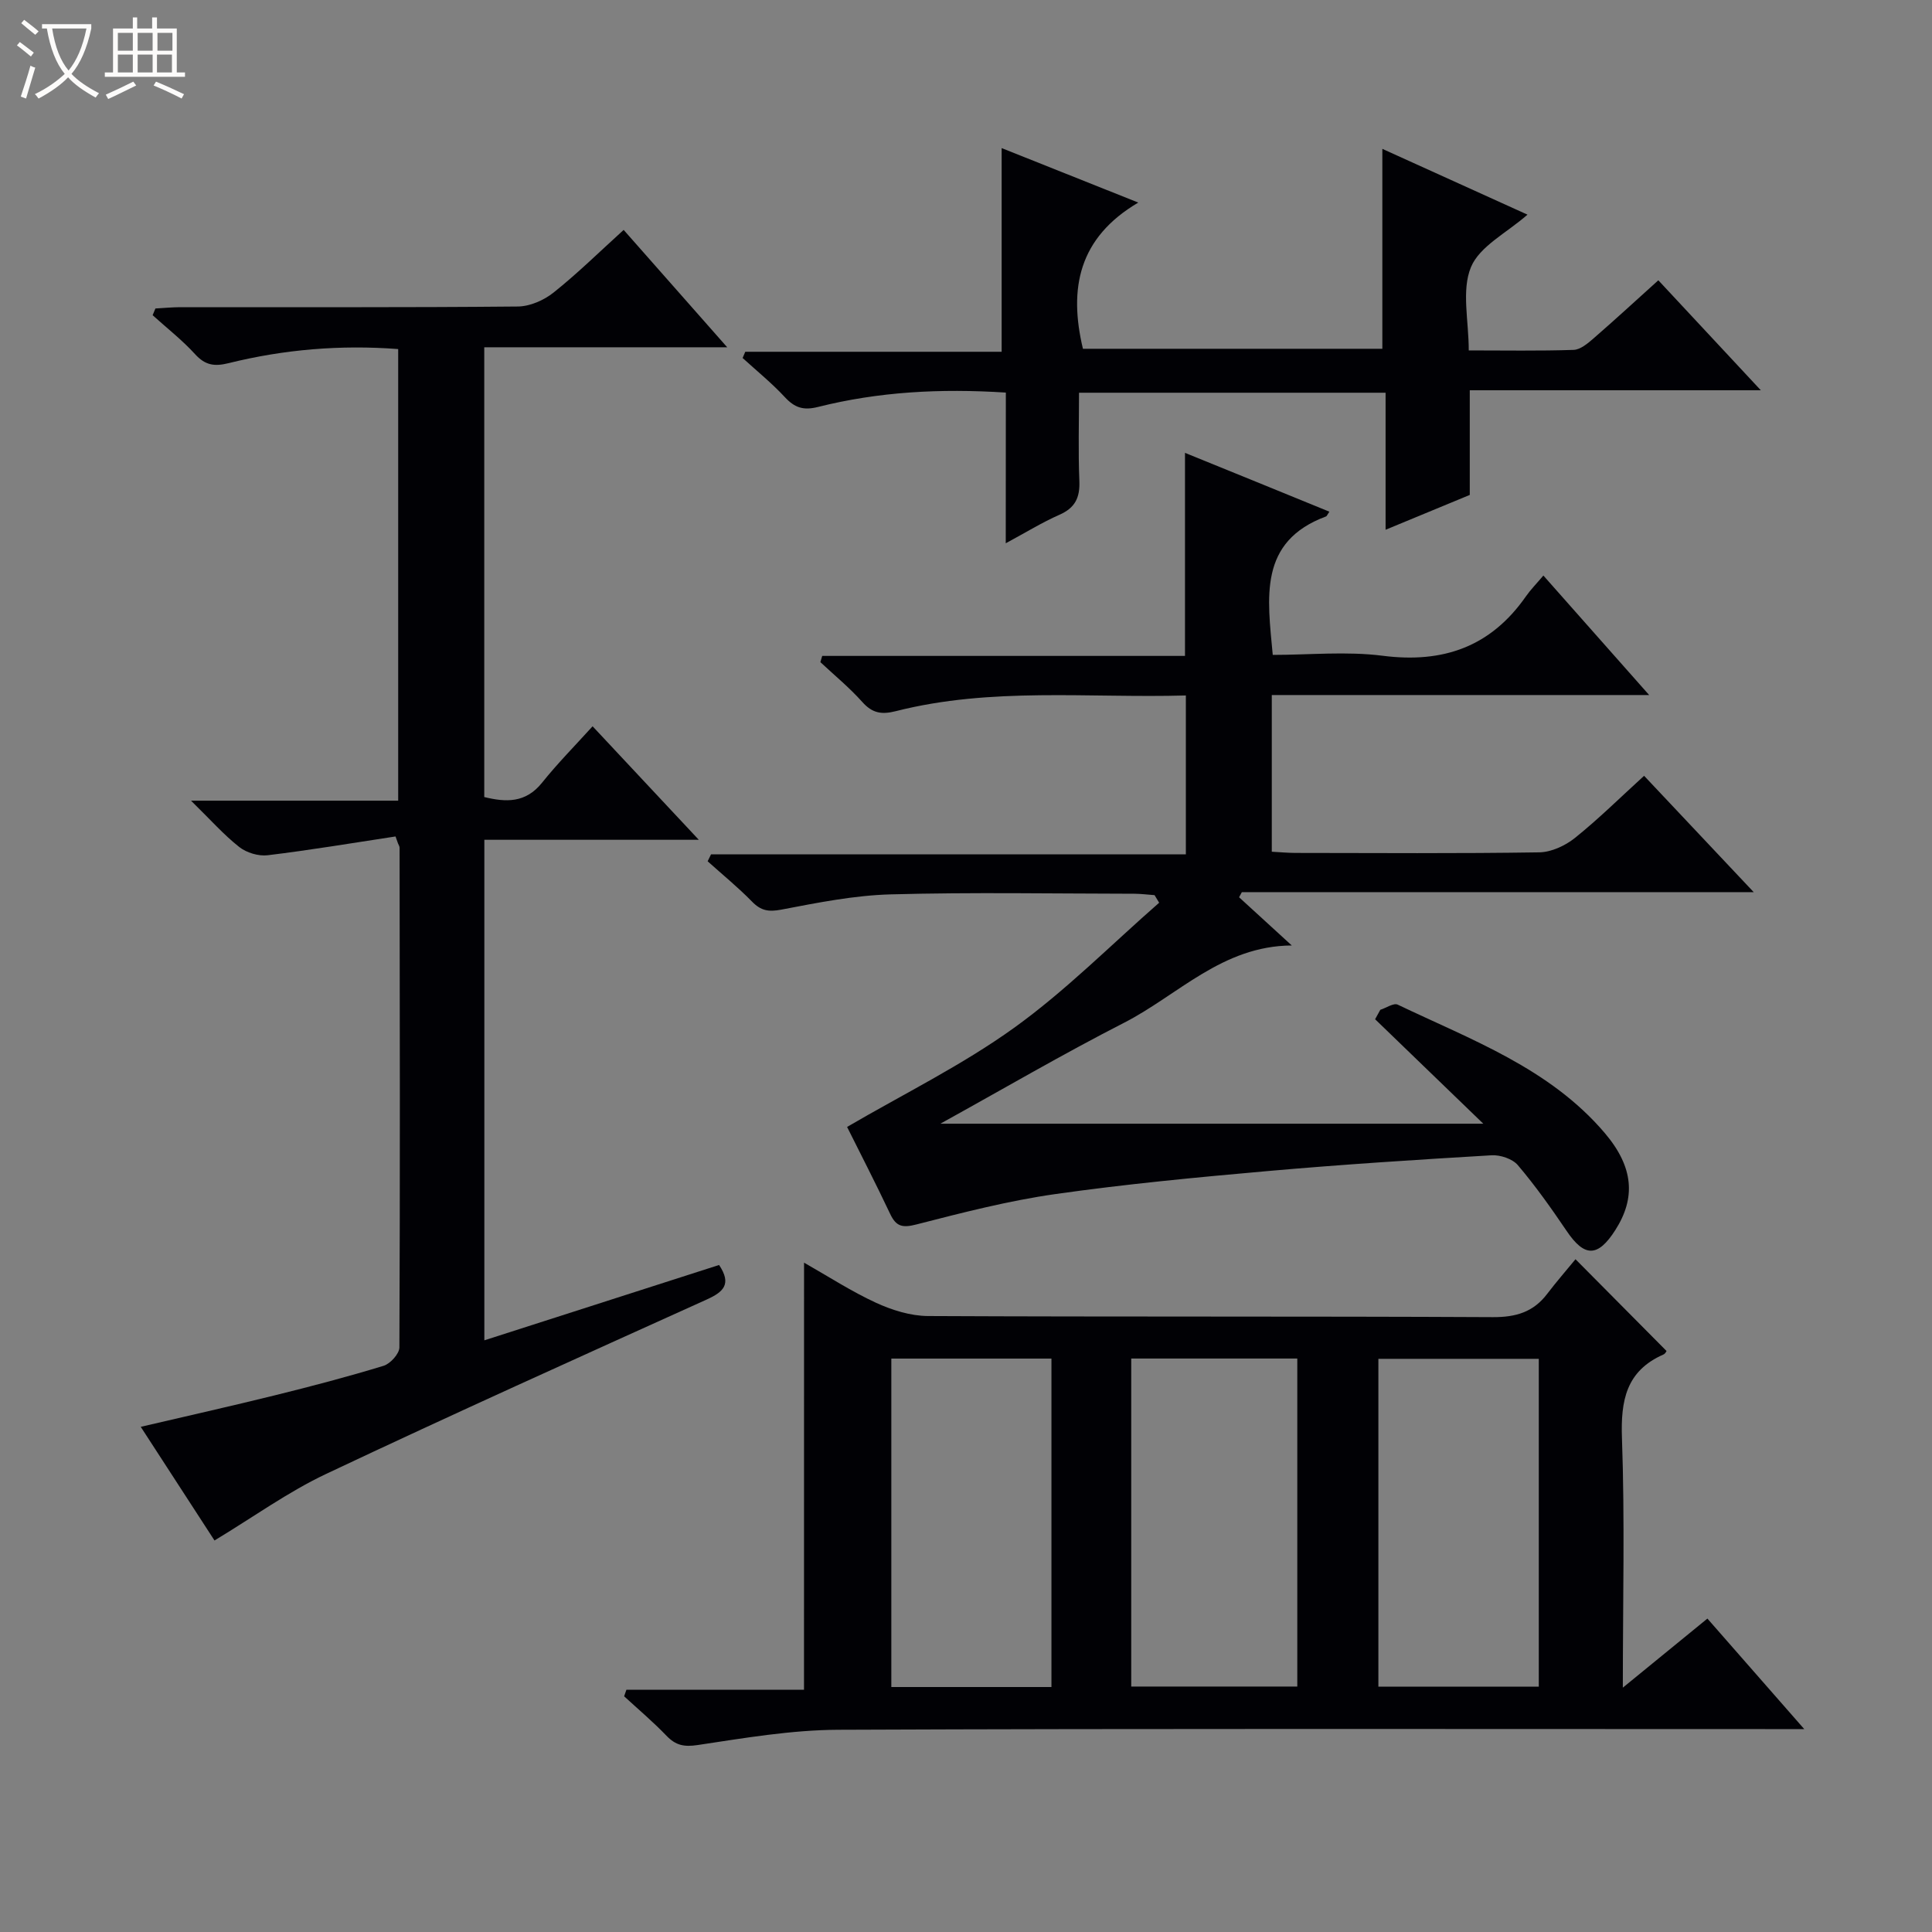 <svg enable-background="new 0 0 400 400" viewBox="0 0 400 400" xmlns="http://www.w3.org/2000/svg"><rect x="0" y="0" width="400" height="400" fill="#808080" stroke="none"/><path d="m6.4 11.7c-1-.8-1.9-1.6-2.9-2.3l.6-.7c.9.7 1.9 1.4 2.9 2.2zm-2.1 8.3c.7-2.1 1.4-4.2 2-6.4.2.1.6.3 1 .4-.7 2.3-1.3 4.4-1.9 6.4zm3-12.8c-1.1-.9-2.1-1.7-2.9-2.4l.6-.7c1 .8 2 1.5 3 2.4zm1.4-1.3v-.9h10.2v.9c-.9 4.2-2.3 7.3-4.1 9.4 1.3 1.4 3.2 2.7 5.7 4-.2.2-.4.5-.7.9-2.5-1.4-4.4-2.7-5.7-4.2-1.4 1.5-3.5 3-6.1 4.4 0 0 0 0-.1-.1-.3-.4-.5-.7-.7-.8 2.7-1.3 4.7-2.8 6.2-4.2-1.8-2.2-3-5.3-3.7-9.4zm9.2 0h-7.1c.6 3.8 1.7 6.7 3.4 8.7 1.7-2.1 2.9-4.8 3.7-8.7z" fill="#fcfbfa"/><path d="m31.6 3.6h.9v2.3h4.1v9.1h1.7v.9h-16.6v-.9h1.7v-9.1h4.1v-2.3h.9v2.3h3.1v-2.3zm-4 13.3.6.8c-1.9.9-3.8 1.9-5.8 2.8-.2-.3-.3-.6-.5-.9 2-.9 3.9-1.8 5.7-2.7zm-3.2-10.1v3.7h3.1v-3.7zm0 4.5v3.7h3.1v-3.7zm4.1-4.5v3.7h3.1v-3.7zm0 4.5v3.7h3.1v-3.7zm9.1 9.1c-2.1-1.1-4.1-2-5.8-2.7l.5-.8c2.2.9 4.1 1.8 5.8 2.6zm-1.9-13.6h-3.1v3.7h3.1zm-3.2 4.5v3.7h3.1v-3.7z" fill="#fcfbfa"/><g fill="#010105"><path d="m166.47 261.42c5.09 2.89 9.82 5.97 14.89 8.3 3.33 1.53 7.16 2.73 10.77 2.75 38.99.19 77.98.03 116.97.23 4.76.02 8.37-1.05 11.23-4.82 1.91-2.51 3.99-4.89 5.86-7.17 6.87 6.92 12.81 12.91 18.85 19-.03.03-.25.56-.63.72-7.74 3.4-8.88 9.52-8.6 17.36.6 16.79.18 33.62.18 51.62 6.24-5.1 11.78-9.63 17.51-14.3 6.53 7.45 12.88 14.7 20.05 22.88-2.62 0-4.32 0-6.02 0-64.65 0-129.3-.13-193.95.14-9.72.04-19.47 1.71-29.12 3.16-2.87.43-4.57.06-6.48-1.93-2.76-2.87-5.82-5.46-8.76-8.16.16-.45.31-.9.47-1.35h36.77c.01-29.84.01-58.86.01-88.43zm67.74 87.76h34.38c0-22.95 0-45.48 0-67.91-11.66 0-22.92 0-34.38 0zm-49.67-67.9v68h33.15c0-22.85 0-45.39 0-68-11.21 0-22.11 0-33.15 0zm134.05.05c-11.48 0-22.38 0-33.21 0v67.87h33.21c0-22.79 0-45.19 0-67.87z"/><path d="m275.23 105.94c-.47.7-.54.92-.66.97-14.08 5.22-12.15 16.79-11.06 28.68 7.57 0 15.29-.78 22.78.18 12.54 1.6 22.38-1.88 29.65-12.32.95-1.36 2.13-2.55 3.6-4.29 7.38 8.34 14.28 16.13 21.9 24.74-26.57 0-52.23 0-78.13 0v32.44c1.65.09 3.26.24 4.88.25 16.83.02 33.67.14 50.49-.12 2.51-.04 5.39-1.38 7.4-2.99 4.91-3.94 9.41-8.4 14.31-12.86 7.5 7.96 14.76 15.66 22.7 24.09-35.93 0-70.96 0-105.98 0-.19.35-.38.7-.57 1.06 3.64 3.33 7.27 6.65 10.91 9.98-14.39.08-23.55 10.28-34.7 15.99-12.71 6.5-25.05 13.72-38.06 20.91h112.41c-7.37-7.12-14.88-14.37-22.4-21.63.36-.65.72-1.3 1.08-1.95 1.22-.39 2.76-1.47 3.6-1.07 15.25 7.29 31.46 13.17 42.86 26.57 6.01 7.07 6.45 13.44 2.19 20.11-3.62 5.67-6.39 5.63-10.07.18-3.17-4.68-6.45-9.32-10.1-13.62-1.12-1.32-3.64-2.16-5.46-2.05-15.43.91-30.87 1.9-46.27 3.26-14.73 1.3-29.47 2.7-44.1 4.78-9.66 1.38-19.19 3.84-28.66 6.27-2.86.74-4.21.5-5.46-2.15-2.98-6.31-6.18-12.51-8.93-18.03 11.69-6.83 23.78-12.76 34.56-20.51 10.7-7.69 20.09-17.2 30.05-25.91-.32-.52-.63-1.05-.95-1.57-1.39-.1-2.77-.28-4.16-.29-16.83-.02-33.67-.33-50.49.13-7.57.21-15.15 1.73-22.63 3.16-2.64.5-4.22.23-6.06-1.66-2.89-2.96-6.11-5.58-9.19-8.35.23-.48.47-.95.7-1.43h98.31c0-11.23 0-21.76 0-32.9-20.11.57-40.27-1.78-60.06 3.25-2.96.75-4.87.41-6.93-1.9-2.65-2.97-5.76-5.52-8.68-8.25.13-.43.25-.86.38-1.29h75.11c0-14.44 0-27.99 0-42.04 9.93 4.02 19.7 8.02 29.89 12.18z"/><path d="m81.89 173.18c-8.82 1.34-17.62 2.82-26.47 3.89-1.9.23-4.38-.52-5.89-1.71-3.21-2.53-5.96-5.65-9.98-9.59h42.89c0-31.5 0-62.35 0-93.5-11.95-.91-23.63.07-35.12 2.92-2.95.73-4.84.43-6.93-1.86-2.67-2.93-5.84-5.4-8.79-8.07.19-.46.39-.93.58-1.39 1.68-.09 3.36-.26 5.04-.27 23.32-.02 46.65.08 69.97-.14 2.51-.02 5.42-1.29 7.42-2.89 4.92-3.92 9.43-8.36 14.51-12.97 7.02 7.96 13.87 15.72 21.44 24.3-17.36 0-33.71 0-50.3 0v93.12c4.47 1.09 8.55 1.28 11.95-2.95 3.21-4.01 6.84-7.68 10.48-11.7 7.65 8.18 14.43 15.42 21.99 23.5-15.43 0-29.78 0-44.4 0v103.63c16.28-5.23 32.39-10.4 48.6-15.6 2.64 3.96.94 5.57-2.58 7.16-26.32 11.9-52.67 23.76-78.78 36.1-7.91 3.74-15.13 8.97-23.11 13.78-4.9-7.55-9.91-15.27-15.27-23.53 9.56-2.24 18.66-4.27 27.71-6.51 7.57-1.87 15.12-3.85 22.58-6.13 1.39-.43 3.25-2.49 3.26-3.8.15-34.48.09-68.97.04-103.46 0-.3-.22-.6-.33-.9-.18-.47-.35-.95-.51-1.43z"/><path d="m208.25 81.28c-13.68-.88-26.4-.16-38.87 2.97-3.06.77-4.85.17-6.89-2.03-2.69-2.9-5.8-5.42-8.74-8.1.18-.43.37-.86.55-1.29h53.08c0-14.35 0-27.99 0-42.17 9.1 3.63 17.96 7.16 28.29 11.28-12.37 7.29-14.44 17.79-11.46 30.27h61.99c0-13.66 0-27.19 0-41.39 9.85 4.47 19.8 8.97 30.05 13.62-4.28 3.77-9.91 6.53-11.71 10.88-1.98 4.81-.45 11.06-.45 17.23 7.47 0 14.6.13 21.71-.11 1.41-.05 2.94-1.35 4.14-2.39 4.49-3.9 8.86-7.93 13.4-12.02 7.06 7.57 13.81 14.81 21.22 22.77-20.62 0-40.19 0-60.26 0v21.67c-5.82 2.41-11.26 4.66-17.43 7.21 0-9.93 0-19 0-28.37-21.25 0-41.99 0-63.47 0 0 6.06-.18 12.18.07 18.27.14 3.44-.87 5.56-4.11 6.99-3.61 1.59-6.99 3.68-11.13 5.91.02-10.61.02-20.63.02-31.2z"/></g></svg>
